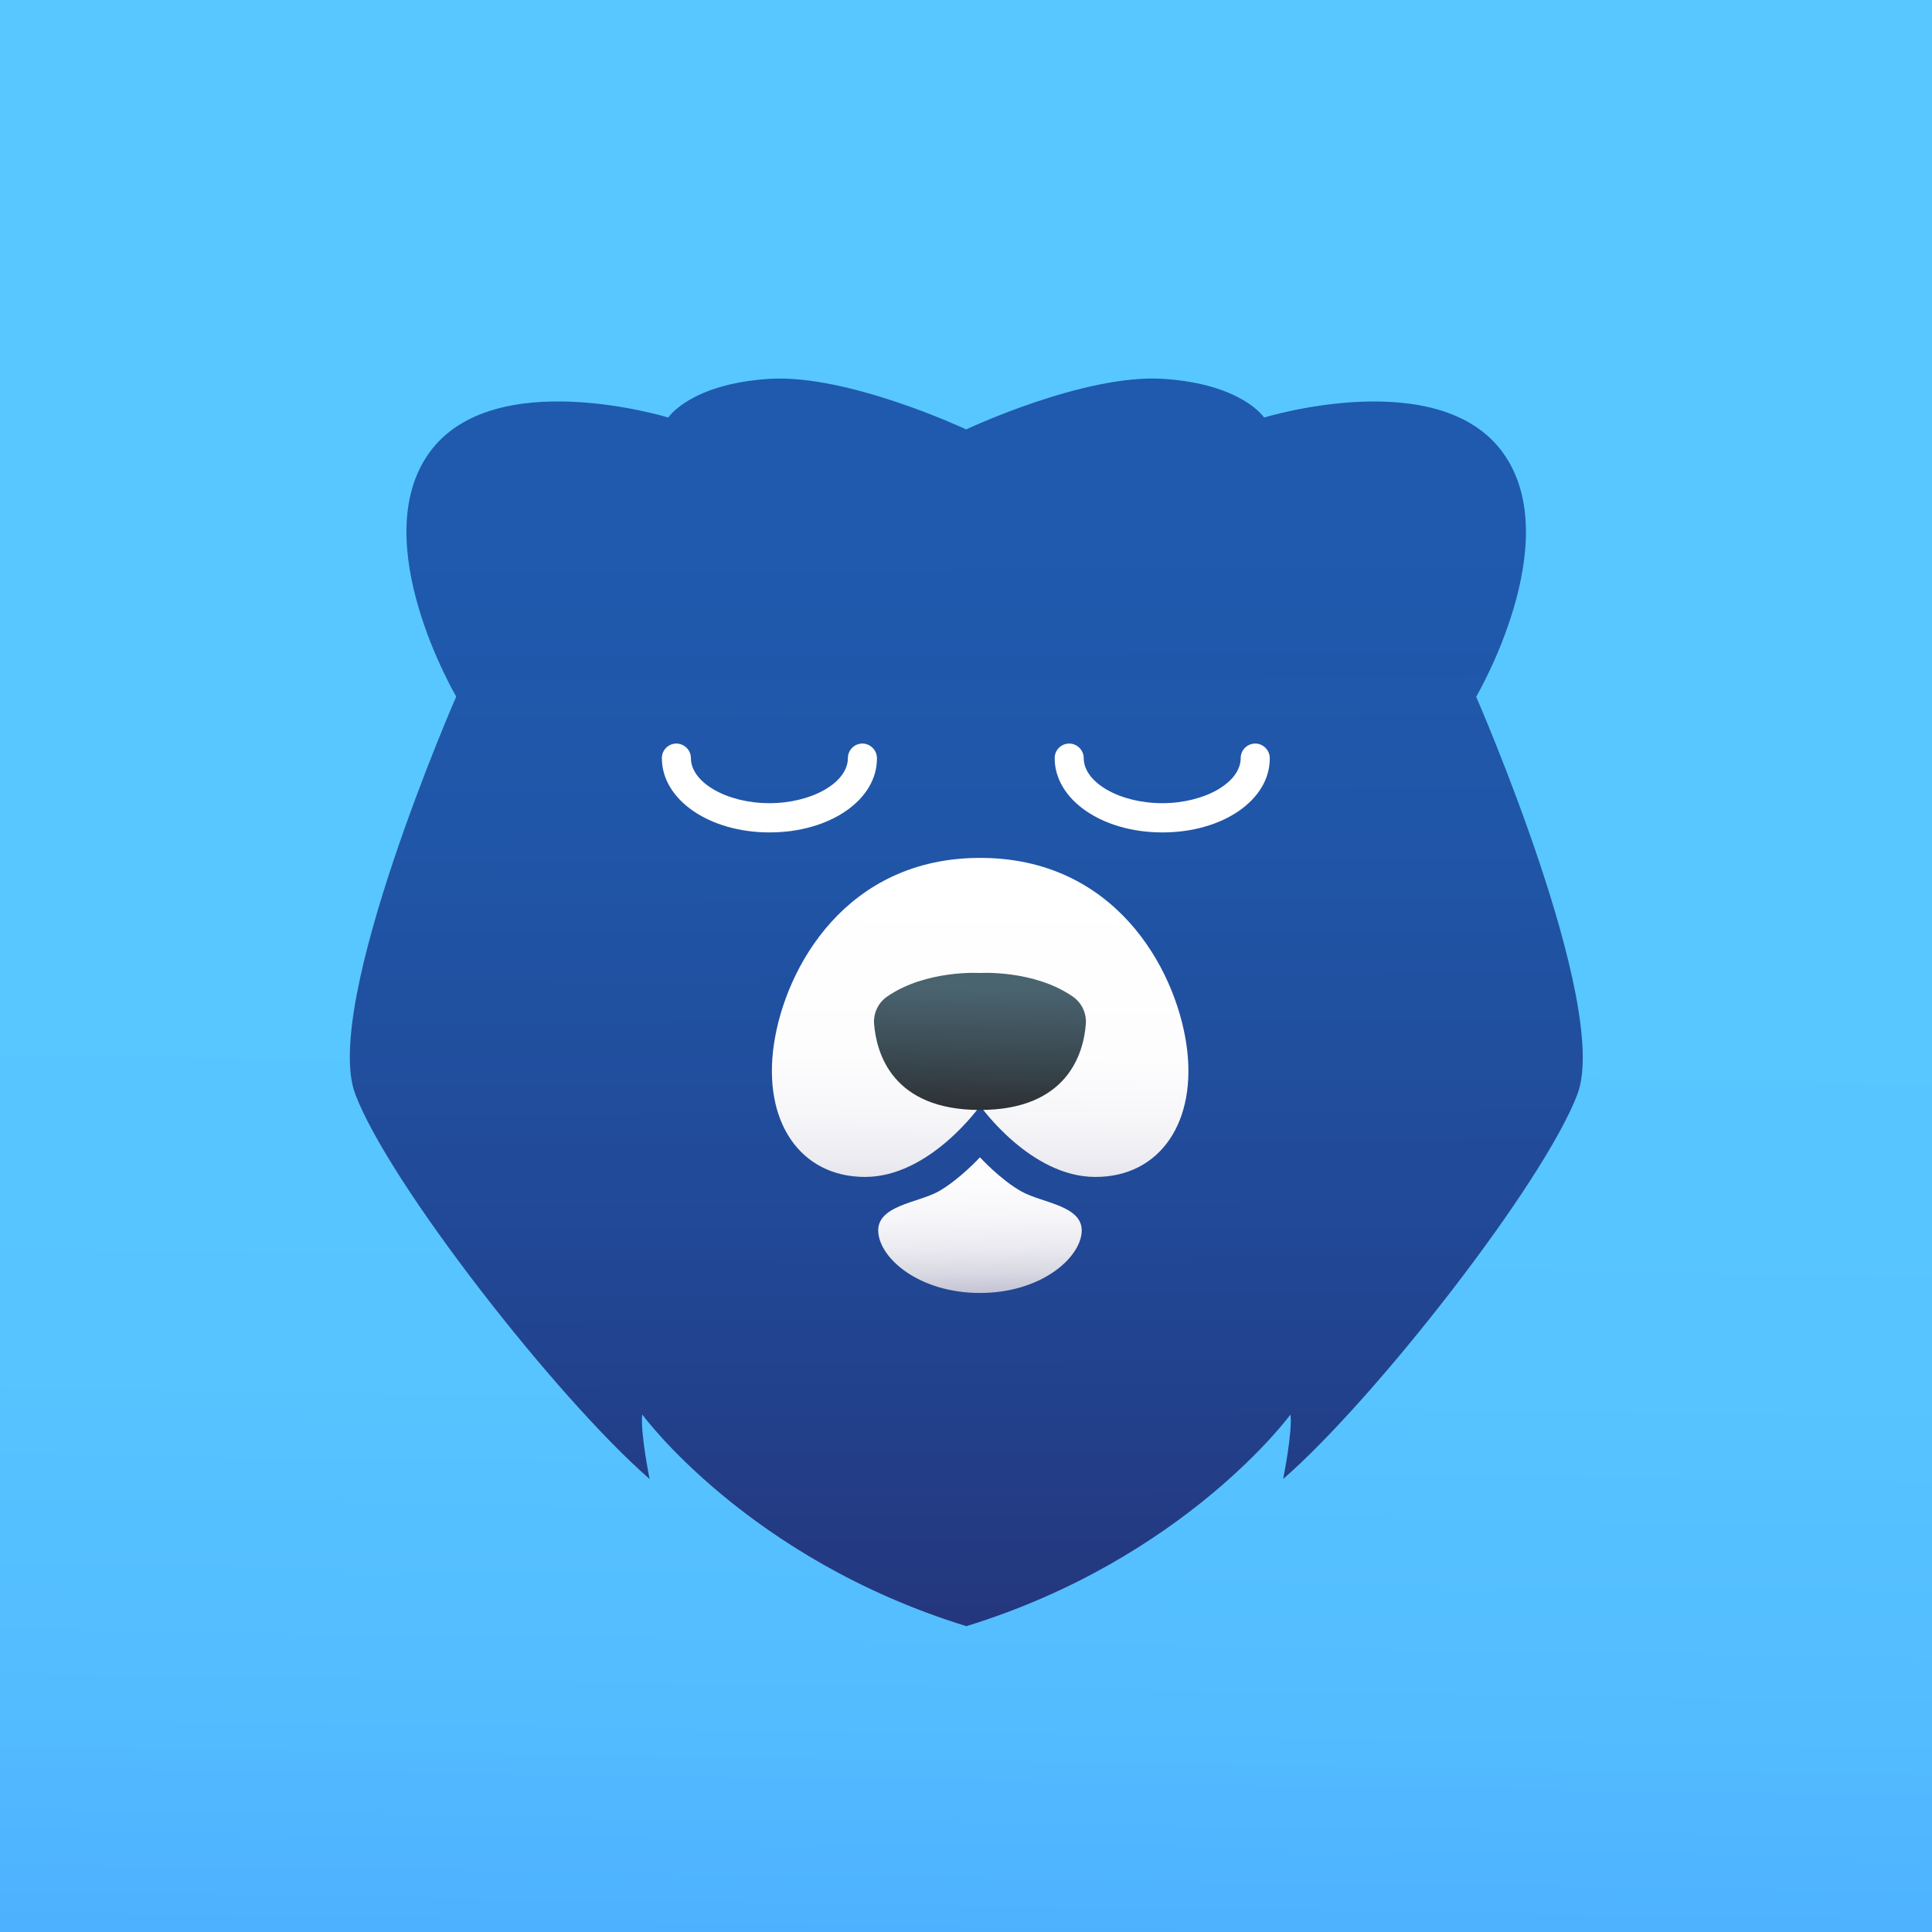 <?xml version="1.0" encoding="utf-8"?>
<!-- Generator: Adobe Illustrator 23.0.0, SVG Export Plug-In . SVG Version: 6.00 Build 0)  -->
<svg version="1.1" id="Layer_1" xmlns="http://www.w3.org/2000/svg" xmlns:xlink="http://www.w3.org/1999/xlink" x="0px" y="0px"
	 viewBox="0 0 1024 1024" style="enable-background:new 0 0 1024 1024;" xml:space="preserve">
<rect x="0" y="0" width="1024" height="1024" fill="#333333" stroke="none"/>
<style type="text/css">
	.st0{fill:url(#SVGID_1_);}
	.st1{fill:url(#SVGID_2_);}
	.st2{fill:#FFFFFF;}
	.st3{fill:url(#SVGID_3_);}
	.st4{fill:url(#SVGID_4_);}
	.st5{fill:url(#SVGID_5_);}
	.st6{fill:url(#SVGID_6_);}
	.st7{fill:url(#SVGID_7_);}
	.st8{fill:url(#SVGID_8_);}
	.st9{fill:url(#SVGID_9_);}
	.st10{fill:url(#SVGID_10_);}
</style>
<g>
	<linearGradient id="SVGID_1_" gradientUnits="userSpaceOnUse" x1="513.459" y1="413.147" x2="495.191" y2="1650.779">
		<stop  offset="0" style="stop-color:#58C7FF"/>
		<stop  offset="0.248" style="stop-color:#57C4FF"/>
		<stop  offset="0.398" style="stop-color:#53BCFF"/>
		<stop  offset="0.522" style="stop-color:#4DAEFF"/>
		<stop  offset="0.631" style="stop-color:#4499FF"/>
		<stop  offset="0.731" style="stop-color:#387FFF"/>
		<stop  offset="0.824" style="stop-color:#2A5FFF"/>
		<stop  offset="0.912" style="stop-color:#1938FF"/>
		<stop  offset="0.993" style="stop-color:#060DFF"/>
		<stop  offset="1" style="stop-color:#0409FF"/>
	</linearGradient>
	<rect class="st0" width="1024" height="1024"/>
	<g>
		<linearGradient id="SVGID_2_" gradientUnits="userSpaceOnUse" x1="510.962" y1="282.191" x2="513.851" y2="1056.283">
			<stop  offset="0" style="stop-color:#1F5AAE"/>
			<stop  offset="0.201" style="stop-color:#2056A8"/>
			<stop  offset="0.469" style="stop-color:#214997"/>
			<stop  offset="0.773" style="stop-color:#24357B"/>
			<stop  offset="1" style="stop-color:#262262"/>
		</linearGradient>
		<path class="st1" d="M782.4,369.3c0,0,48.2-81.9,14.3-129.2C762.7,192.8,670,221.3,670,221.3s-11.6-17.8-53.5-20.5
			c-41.9-2.7-104.4,26.8-104.4,26.8s-62.5-29.4-104.4-26.8c-41.9,2.7-53.5,20.5-53.5,20.5s-92.8-28.5-126.7,18.7
			c-33.9,47.3,14.3,129.2,14.3,129.2s-71.4,163.4-53.5,210.7c17.8,47.3,106.9,161.2,156,204c0,0-5-24.7-3.9-34.2
			c0,0,55.9,76.5,171.8,112.2c115.9-35.7,171.8-112.2,171.8-112.2c1.1,9.5-3.9,34.2-3.9,34.2c49.1-42.8,138.1-156.8,156-204
			C853.7,532.6,782.4,369.3,782.4,369.3z"/>
		<g>
			<path class="st2" d="M616.1,441.2c-32,0-57.1-17.3-57.1-39.4c0-4.3,3.5-7.7,7.7-7.7s7.7,3.5,7.7,7.7c0,13,19.1,23.9,41.6,23.9
				s41.6-10.9,41.6-23.9c0-4.3,3.5-7.7,7.7-7.7s7.7,3.5,7.7,7.7C673.2,423.9,648.2,441.2,616.1,441.2z"/>
		</g>
		<g>
			<path class="st2" d="M407.9,441.2c-32,0-57.1-17.3-57.1-39.4c0-4.3,3.5-7.7,7.7-7.7s7.7,3.5,7.7,7.7c0,13,19.1,23.9,41.6,23.9
				s41.6-10.9,41.6-23.9c0-4.3,3.5-7.7,7.7-7.7s7.7,3.5,7.7,7.7C465,423.9,439.9,441.2,407.9,441.2z"/>
		</g>
		<linearGradient id="SVGID_3_" gradientUnits="userSpaceOnUse" x1="520.379" y1="465.429" x2="518.1" y2="711.536">
			<stop  offset="0" style="stop-color:#FFFFFF"/>
			<stop  offset="0.384" style="stop-color:#FDFDFE"/>
			<stop  offset="0.522" style="stop-color:#F6F6F9"/>
			<stop  offset="0.62" style="stop-color:#EBEAF0"/>
			<stop  offset="0.7" style="stop-color:#DADAE4"/>
			<stop  offset="0.768" style="stop-color:#C5C4D5"/>
			<stop  offset="0.828" style="stop-color:#AAA8C1"/>
			<stop  offset="0.883" style="stop-color:#8A88AA"/>
			<stop  offset="0.933" style="stop-color:#656290"/>
			<stop  offset="0.978" style="stop-color:#3D3972"/>
			<stop  offset="1" style="stop-color:#262262"/>
		</linearGradient>
		<path class="st3" d="M628.8,553.4c-6.1-41-38.5-98.7-109.3-98.7c-70.8,0-103.2,57.7-109.3,98.7c-6.1,41,13.9,70.4,48.3,70.4
			c34.4,0,61-37.7,61-37.7s26.6,37.7,61,37.7C614.9,623.9,634.9,594.4,628.8,553.4z"/>
		<linearGradient id="SVGID_4_" gradientUnits="userSpaceOnUse" x1="519.662" y1="524.345" x2="518.529" y2="609.294">
			<stop  offset="0" style="stop-color:#49636F"/>
			<stop  offset="0.347" style="stop-color:#3D4E57"/>
			<stop  offset="1" style="stop-color:#231F20"/>
		</linearGradient>
		<path class="st4" d="M568.6,528.2c-20.7-14.3-49.2-12.5-49.2-12.5s-28.5-1.8-49.2,12.5c-4.8,3.3-7.4,8.9-6.9,14.7
			c1.3,15.4,9.7,45.4,56.1,45.4c46.4,0,54.9-30,56.1-45.4C576,537.2,573.4,531.5,568.6,528.2z"/>
		<linearGradient id="SVGID_5_" gradientUnits="userSpaceOnUse" x1="517.975" y1="563.368" x2="520.566" y2="721.392">
			<stop  offset="0" style="stop-color:#FFFFFF"/>
			<stop  offset="0.384" style="stop-color:#FDFDFE"/>
			<stop  offset="0.522" style="stop-color:#F6F6F9"/>
			<stop  offset="0.62" style="stop-color:#EBEAF0"/>
			<stop  offset="0.7" style="stop-color:#DADAE4"/>
			<stop  offset="0.768" style="stop-color:#C5C4D5"/>
			<stop  offset="0.828" style="stop-color:#AAA8C1"/>
			<stop  offset="0.883" style="stop-color:#8A88AA"/>
			<stop  offset="0.933" style="stop-color:#656290"/>
			<stop  offset="0.978" style="stop-color:#3D3972"/>
			<stop  offset="1" style="stop-color:#262262"/>
		</linearGradient>
		<path class="st5" d="M541.4,631.5c-11-6.1-22-18.1-22-18.1s-11,11.9-22,18.1c-11,6.1-32.9,7.4-31.9,21.6c1,14.2,22,32.2,53.9,32.2
			s52.9-18.1,53.9-32.2C574.3,638.9,552.4,637.7,541.4,631.5z"/>
	</g>
</g>
</svg>
